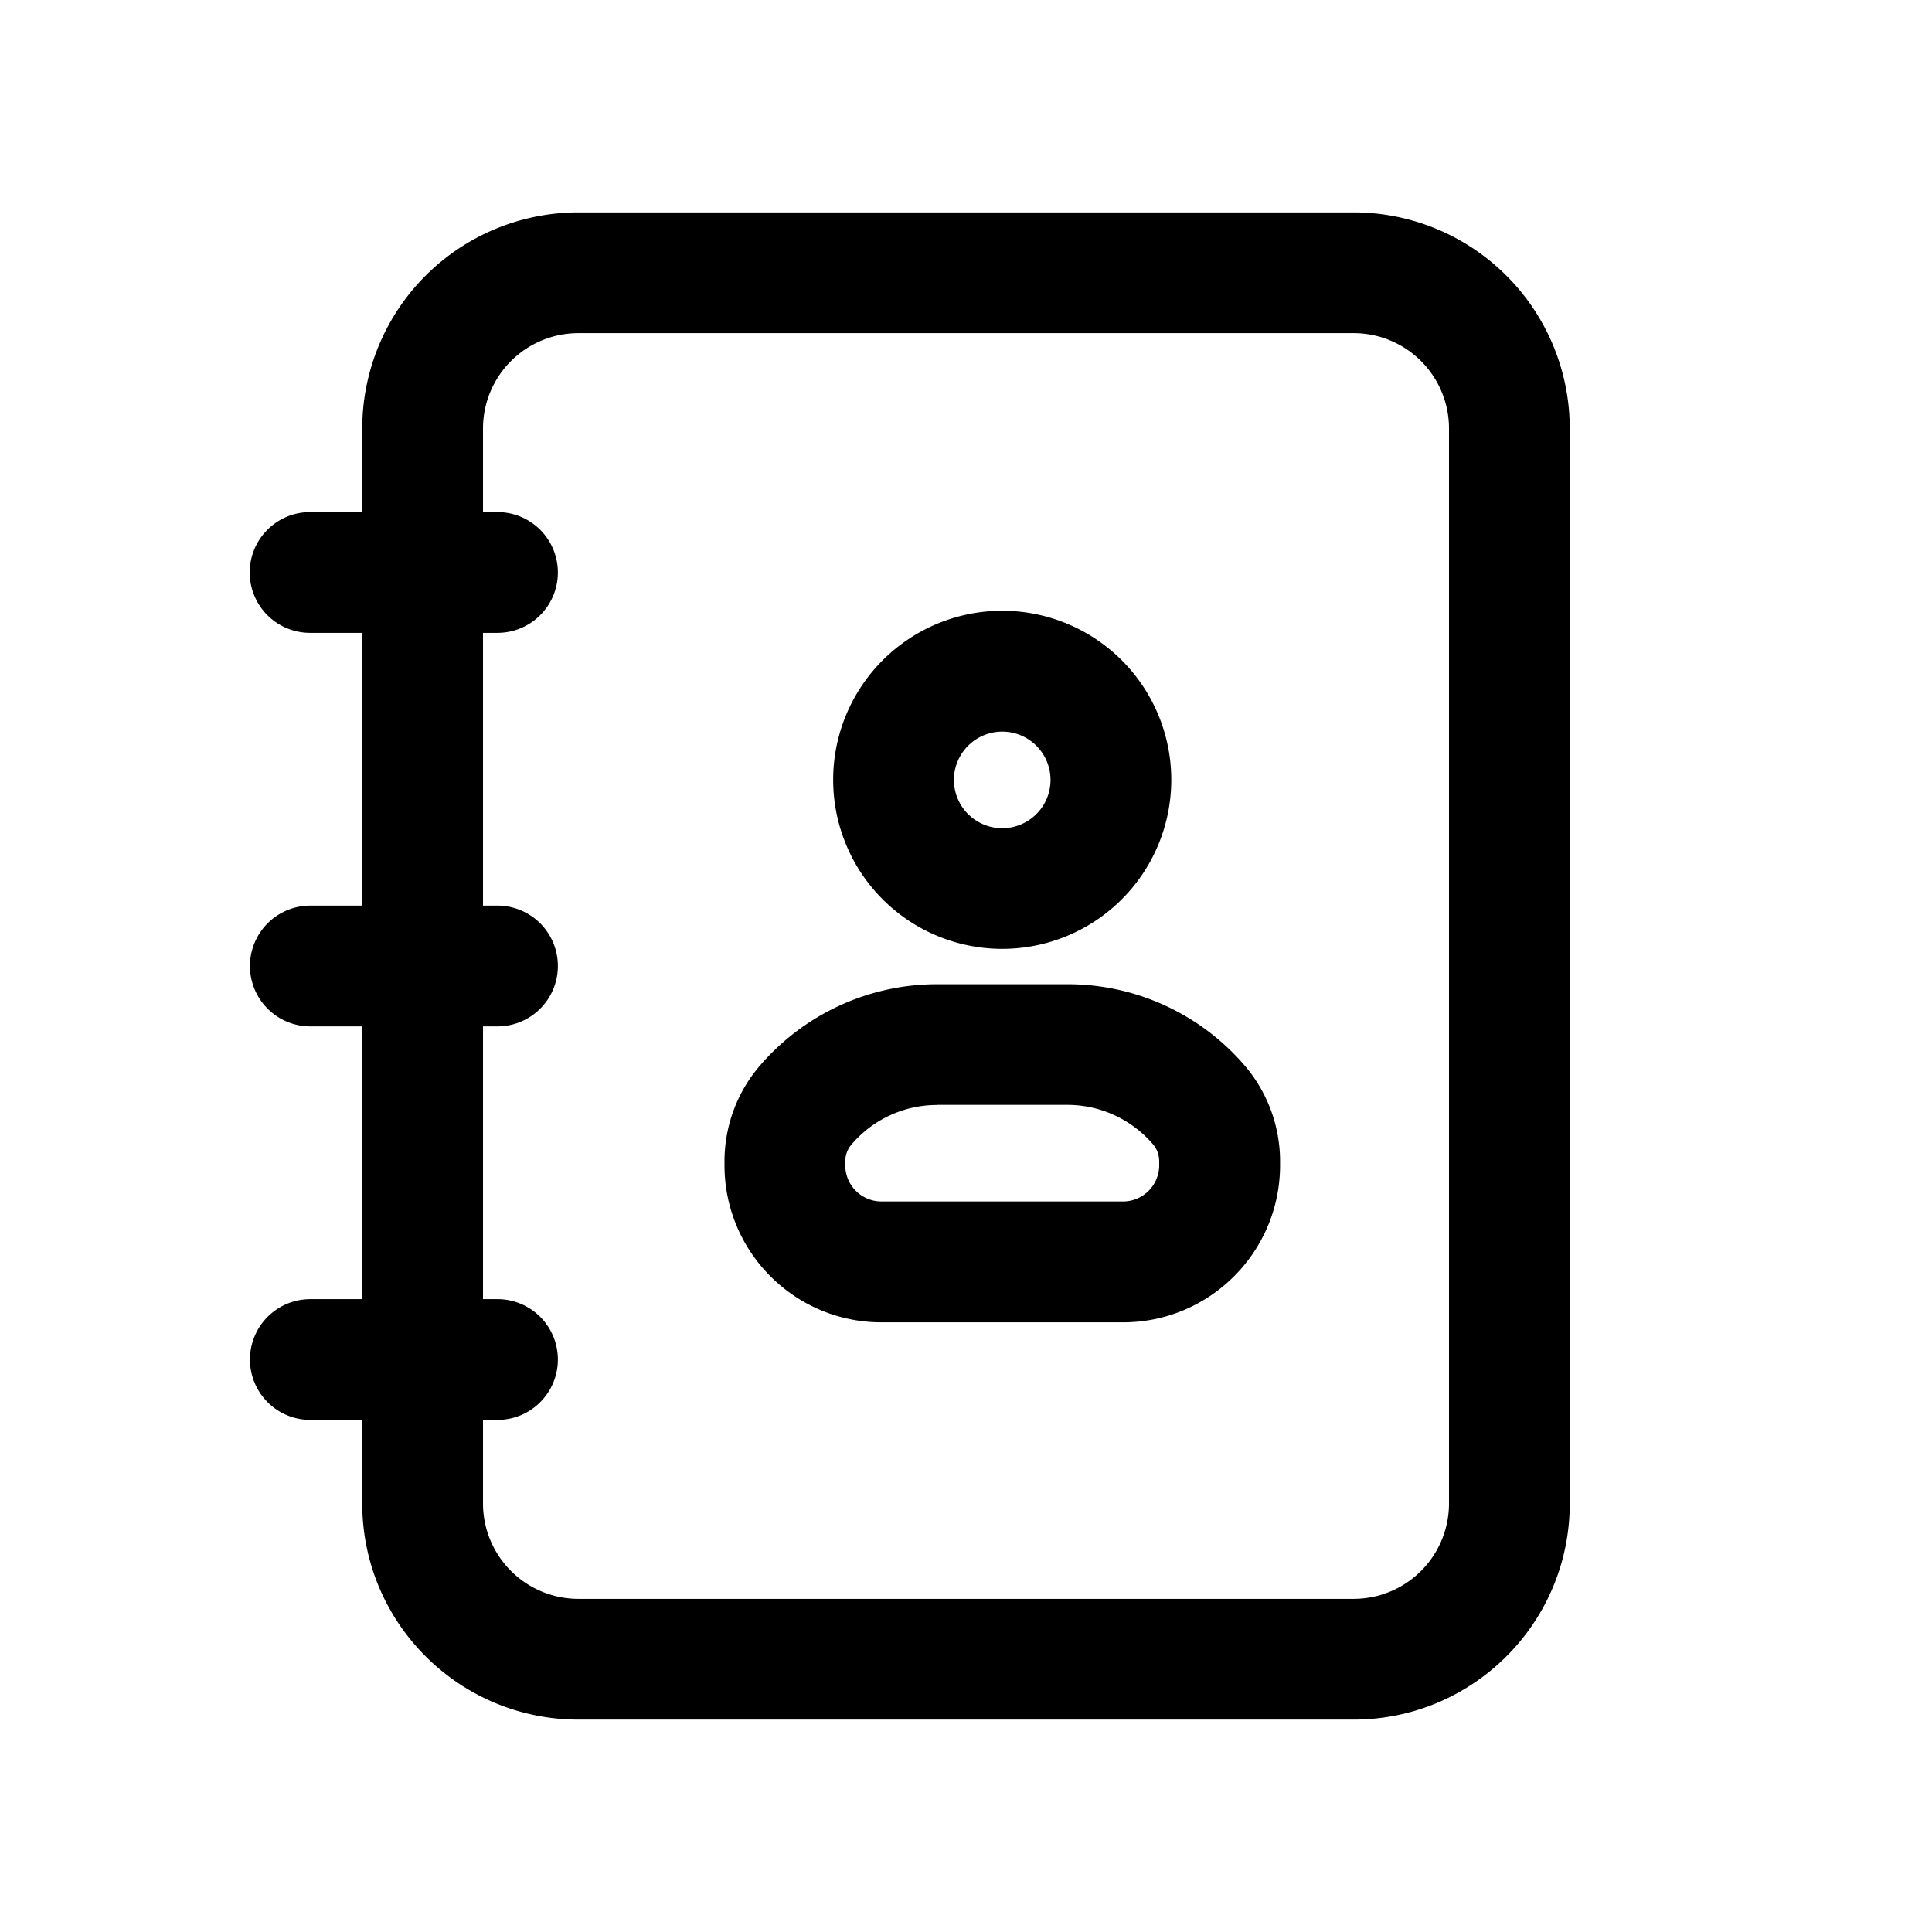 <svg xmlns="http://www.w3.org/2000/svg" width="16" height="16" fill="none" class="persona-icon" viewBox="0 0 16 16"><path fill="currentColor" fill-rule="evenodd" d="M3 11.759v.692c0 .989.802 1.79 1.791 1.79h6.418c.99 0 1.791-.801 1.791-1.79V3.55a1.79 1.79 0 0 0-1.79-1.791H4.79a1.79 1.79 0 0 0-1.79 1.79v.692h-.432a.5.5 0 0 0 0 1H3V7.5h-.43a.5.5 0 0 0 0 1H3v2.259h-.43a.5.5 0 1 0 0 1zm1.791-9h6.418a.79.79 0 0 1 .791.79v8.902a.79.79 0 0 1-.79.79H4.79a.79.79 0 0 1-.79-.79v-.692h.12a.5.5 0 0 0 0-1h-.12V8.5h.12a.5.5 0 1 0 0-1h-.12V5.241h.12a.5.5 0 1 0 0-1h-.12V3.55a.79.79 0 0 1 .79-.791m1.5 6.07c-.188.22-.29.5-.29.789v.031c0 .72.582 1.302 1.3 1.302H9.3c.719 0 1.301-.583 1.301-1.302v-.031c0-.29-.103-.57-.29-.79a1.93 1.93 0 0 0-1.47-.677H7.76c-.565 0-1.102.248-1.469.677m.609-2.37a1.4 1.4 0 1 0 2.8 0 1.4 1.4 0 0 0-2.8 0m.86 2.692h1.08c.273 0 .531.12.709.327q.05.06.051.14v.031a.3.3 0 0 1-.301.302H7.302A.3.3 0 0 1 7 9.649v-.031q.001-.08.052-.14a.93.93 0 0 1 .708-.327m.54-3.092a.4.4 0 1 1 0 .8.4.4 0 0 1 0-.8" clip-rule="evenodd"/></svg>
